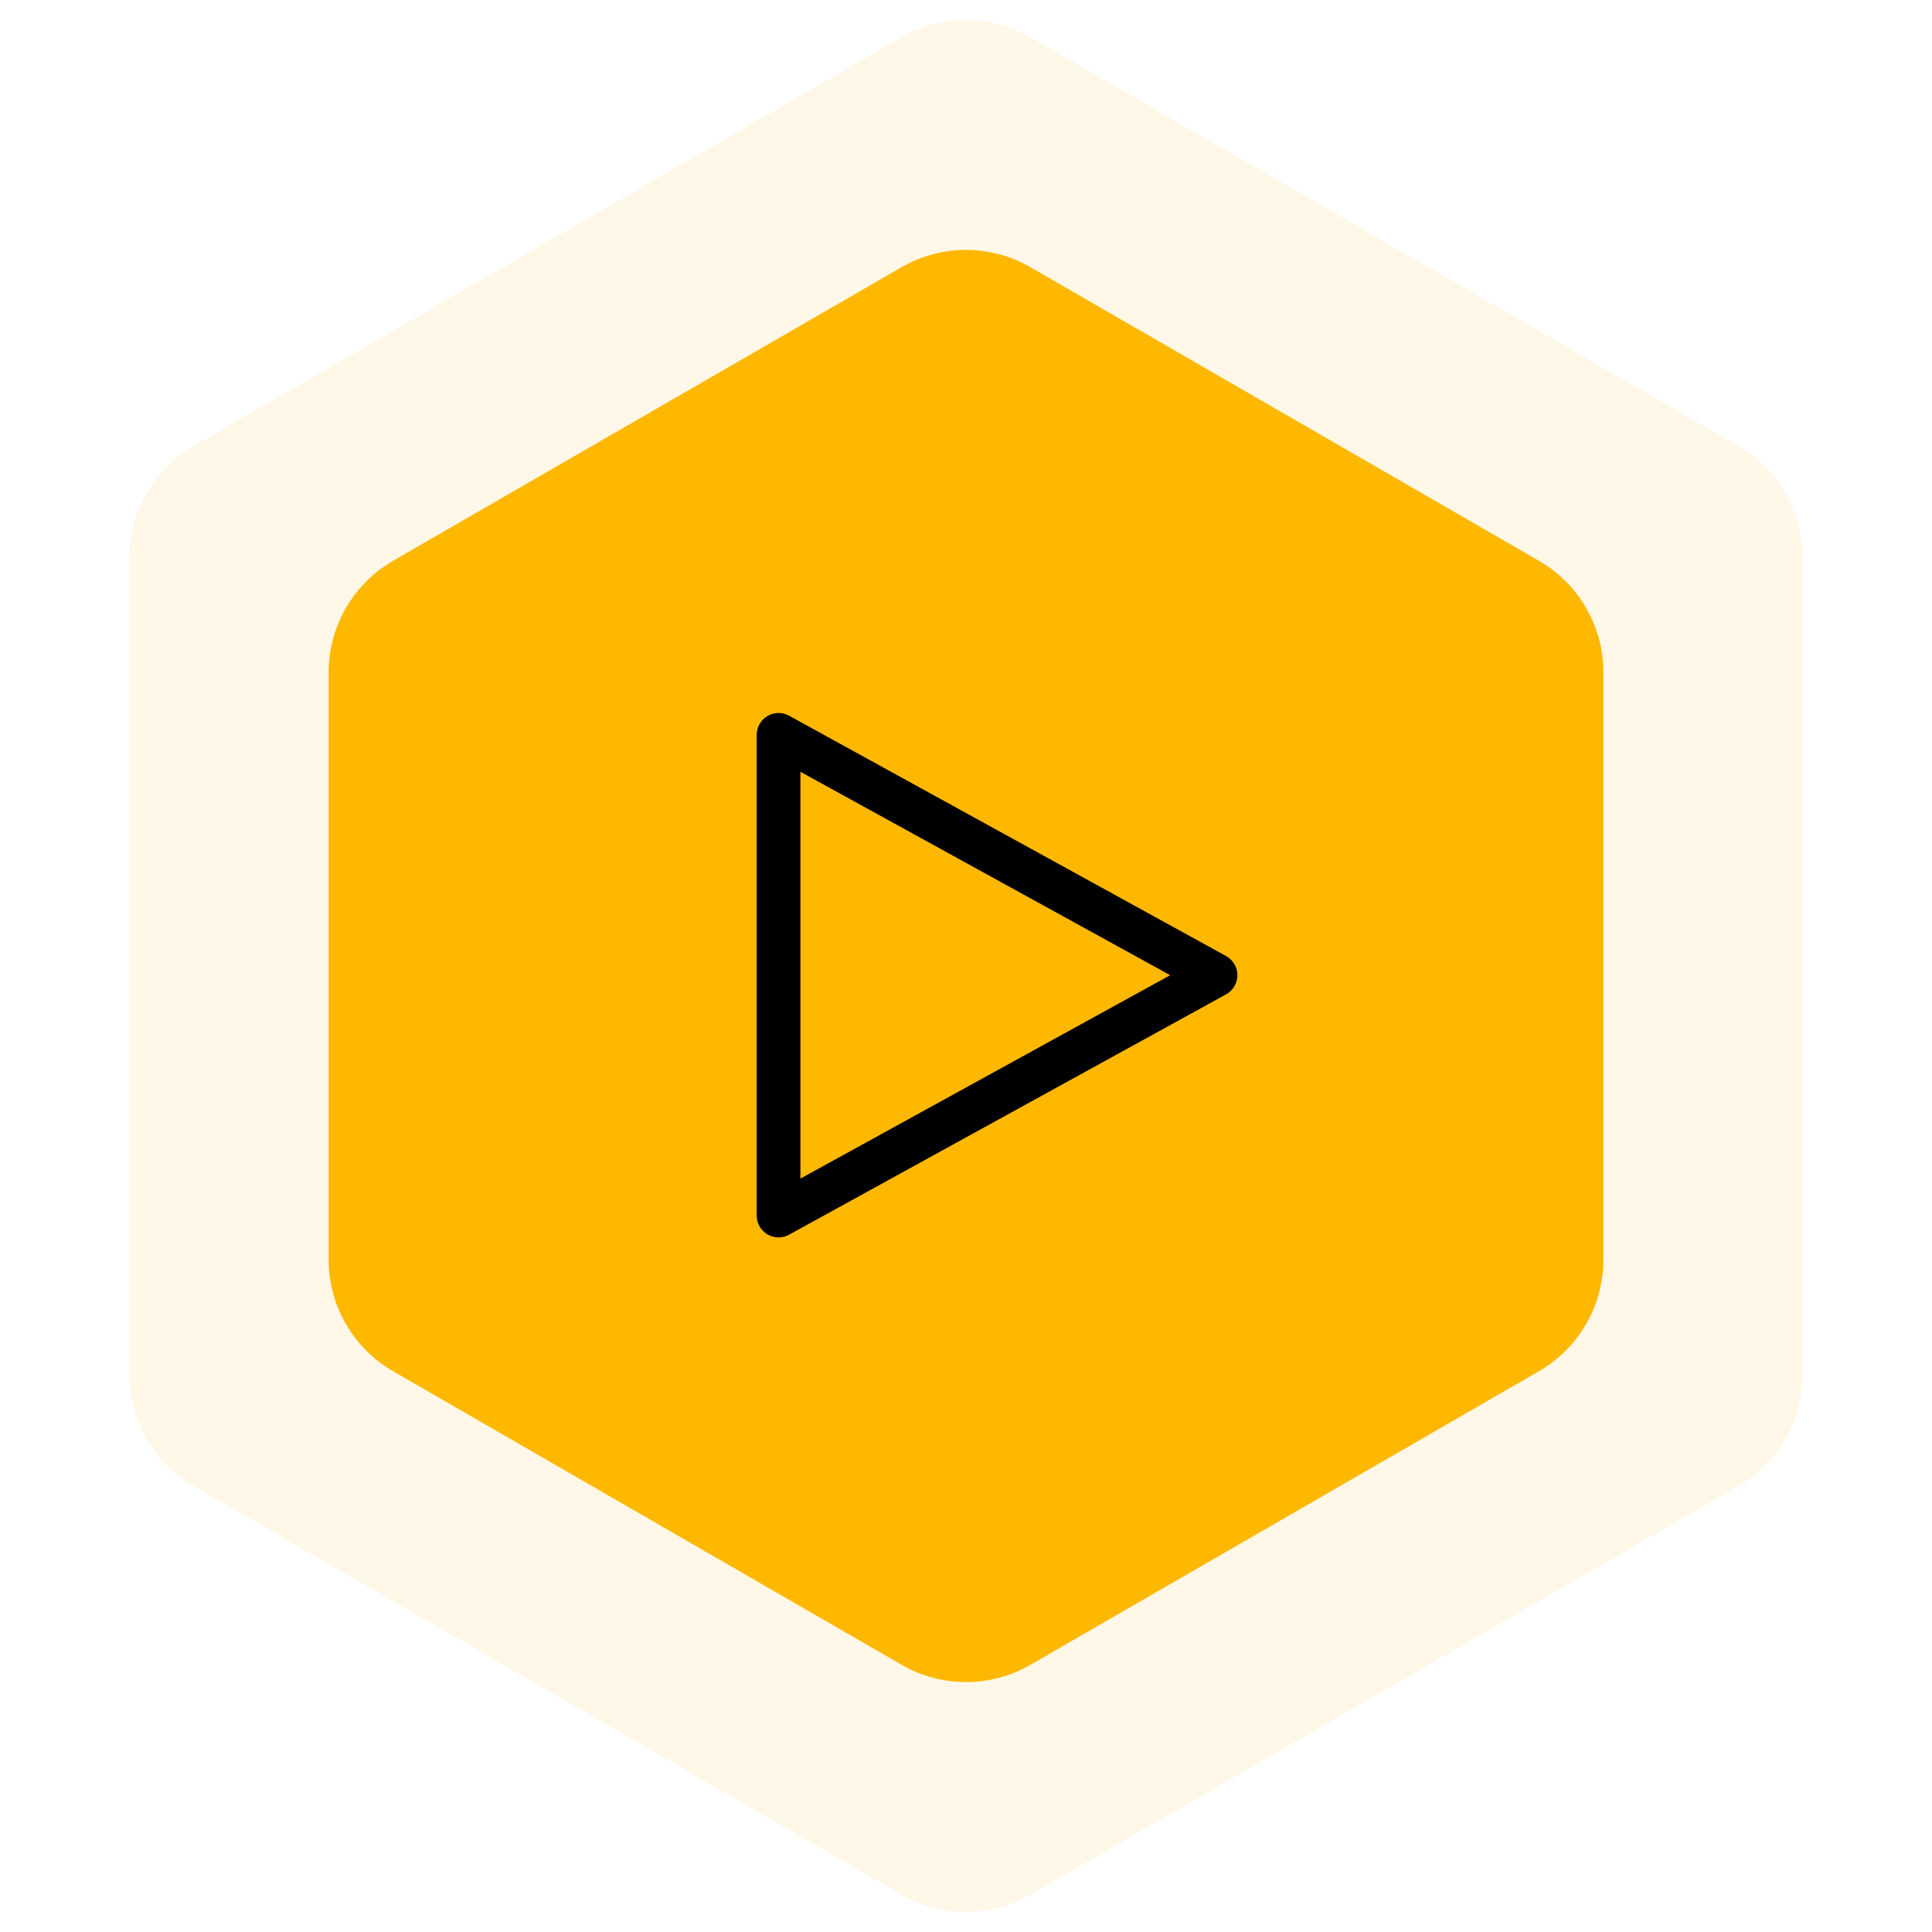 <svg width="105" height="105" viewBox="0 0 105 105" fill="none" xmlns="http://www.w3.org/2000/svg">
    <path opacity="0.09" d="M49 2.021C51.166 0.77 53.834 0.77 56 2.021L94.466 24.229C96.632 25.48 97.966 27.791 97.966 30.291V74.709C97.966 77.209 96.632 79.52 94.466 80.771L56 102.979C53.834 104.23 51.166 104.23 49 102.979L10.534 80.771C8.368 79.52 7.034 77.209 7.034 74.709V30.291C7.034 27.791 8.368 25.48 10.534 24.229L49 2.021Z" fill="#FFB800"/>
    <path d="M49.001 14.521C51.166 13.27 53.835 13.27 56.001 14.521L83.641 30.479C85.807 31.73 87.141 34.041 87.141 36.541V68.459C87.141 70.959 85.807 73.27 83.641 74.521L56.001 90.479C53.835 91.73 51.166 91.73 49.001 90.479L21.36 74.521C19.194 73.27 17.86 70.959 17.86 68.459V36.541C17.86 34.041 19.194 31.73 21.36 30.479L49.001 14.521Z" fill="#FFB800"/>
    <path d="M42.312 67.25C41.998 67.25 41.696 67.125 41.473 66.902C41.25 66.679 41.125 66.377 41.125 66.062V39.937C41.125 39.731 41.179 39.528 41.281 39.349C41.383 39.17 41.531 39.02 41.708 38.915C41.886 38.81 42.088 38.753 42.294 38.75C42.501 38.747 42.704 38.798 42.885 38.897L66.635 51.959C66.821 52.062 66.976 52.213 67.085 52.396C67.193 52.579 67.25 52.787 67.25 53C67.25 53.212 67.193 53.421 67.085 53.604C66.976 53.787 66.821 53.938 66.635 54.04L42.885 67.103C42.709 67.199 42.513 67.25 42.312 67.25ZM43.5 41.944V64.055L63.598 53L43.5 41.944Z" fill="black"/>
</svg>
